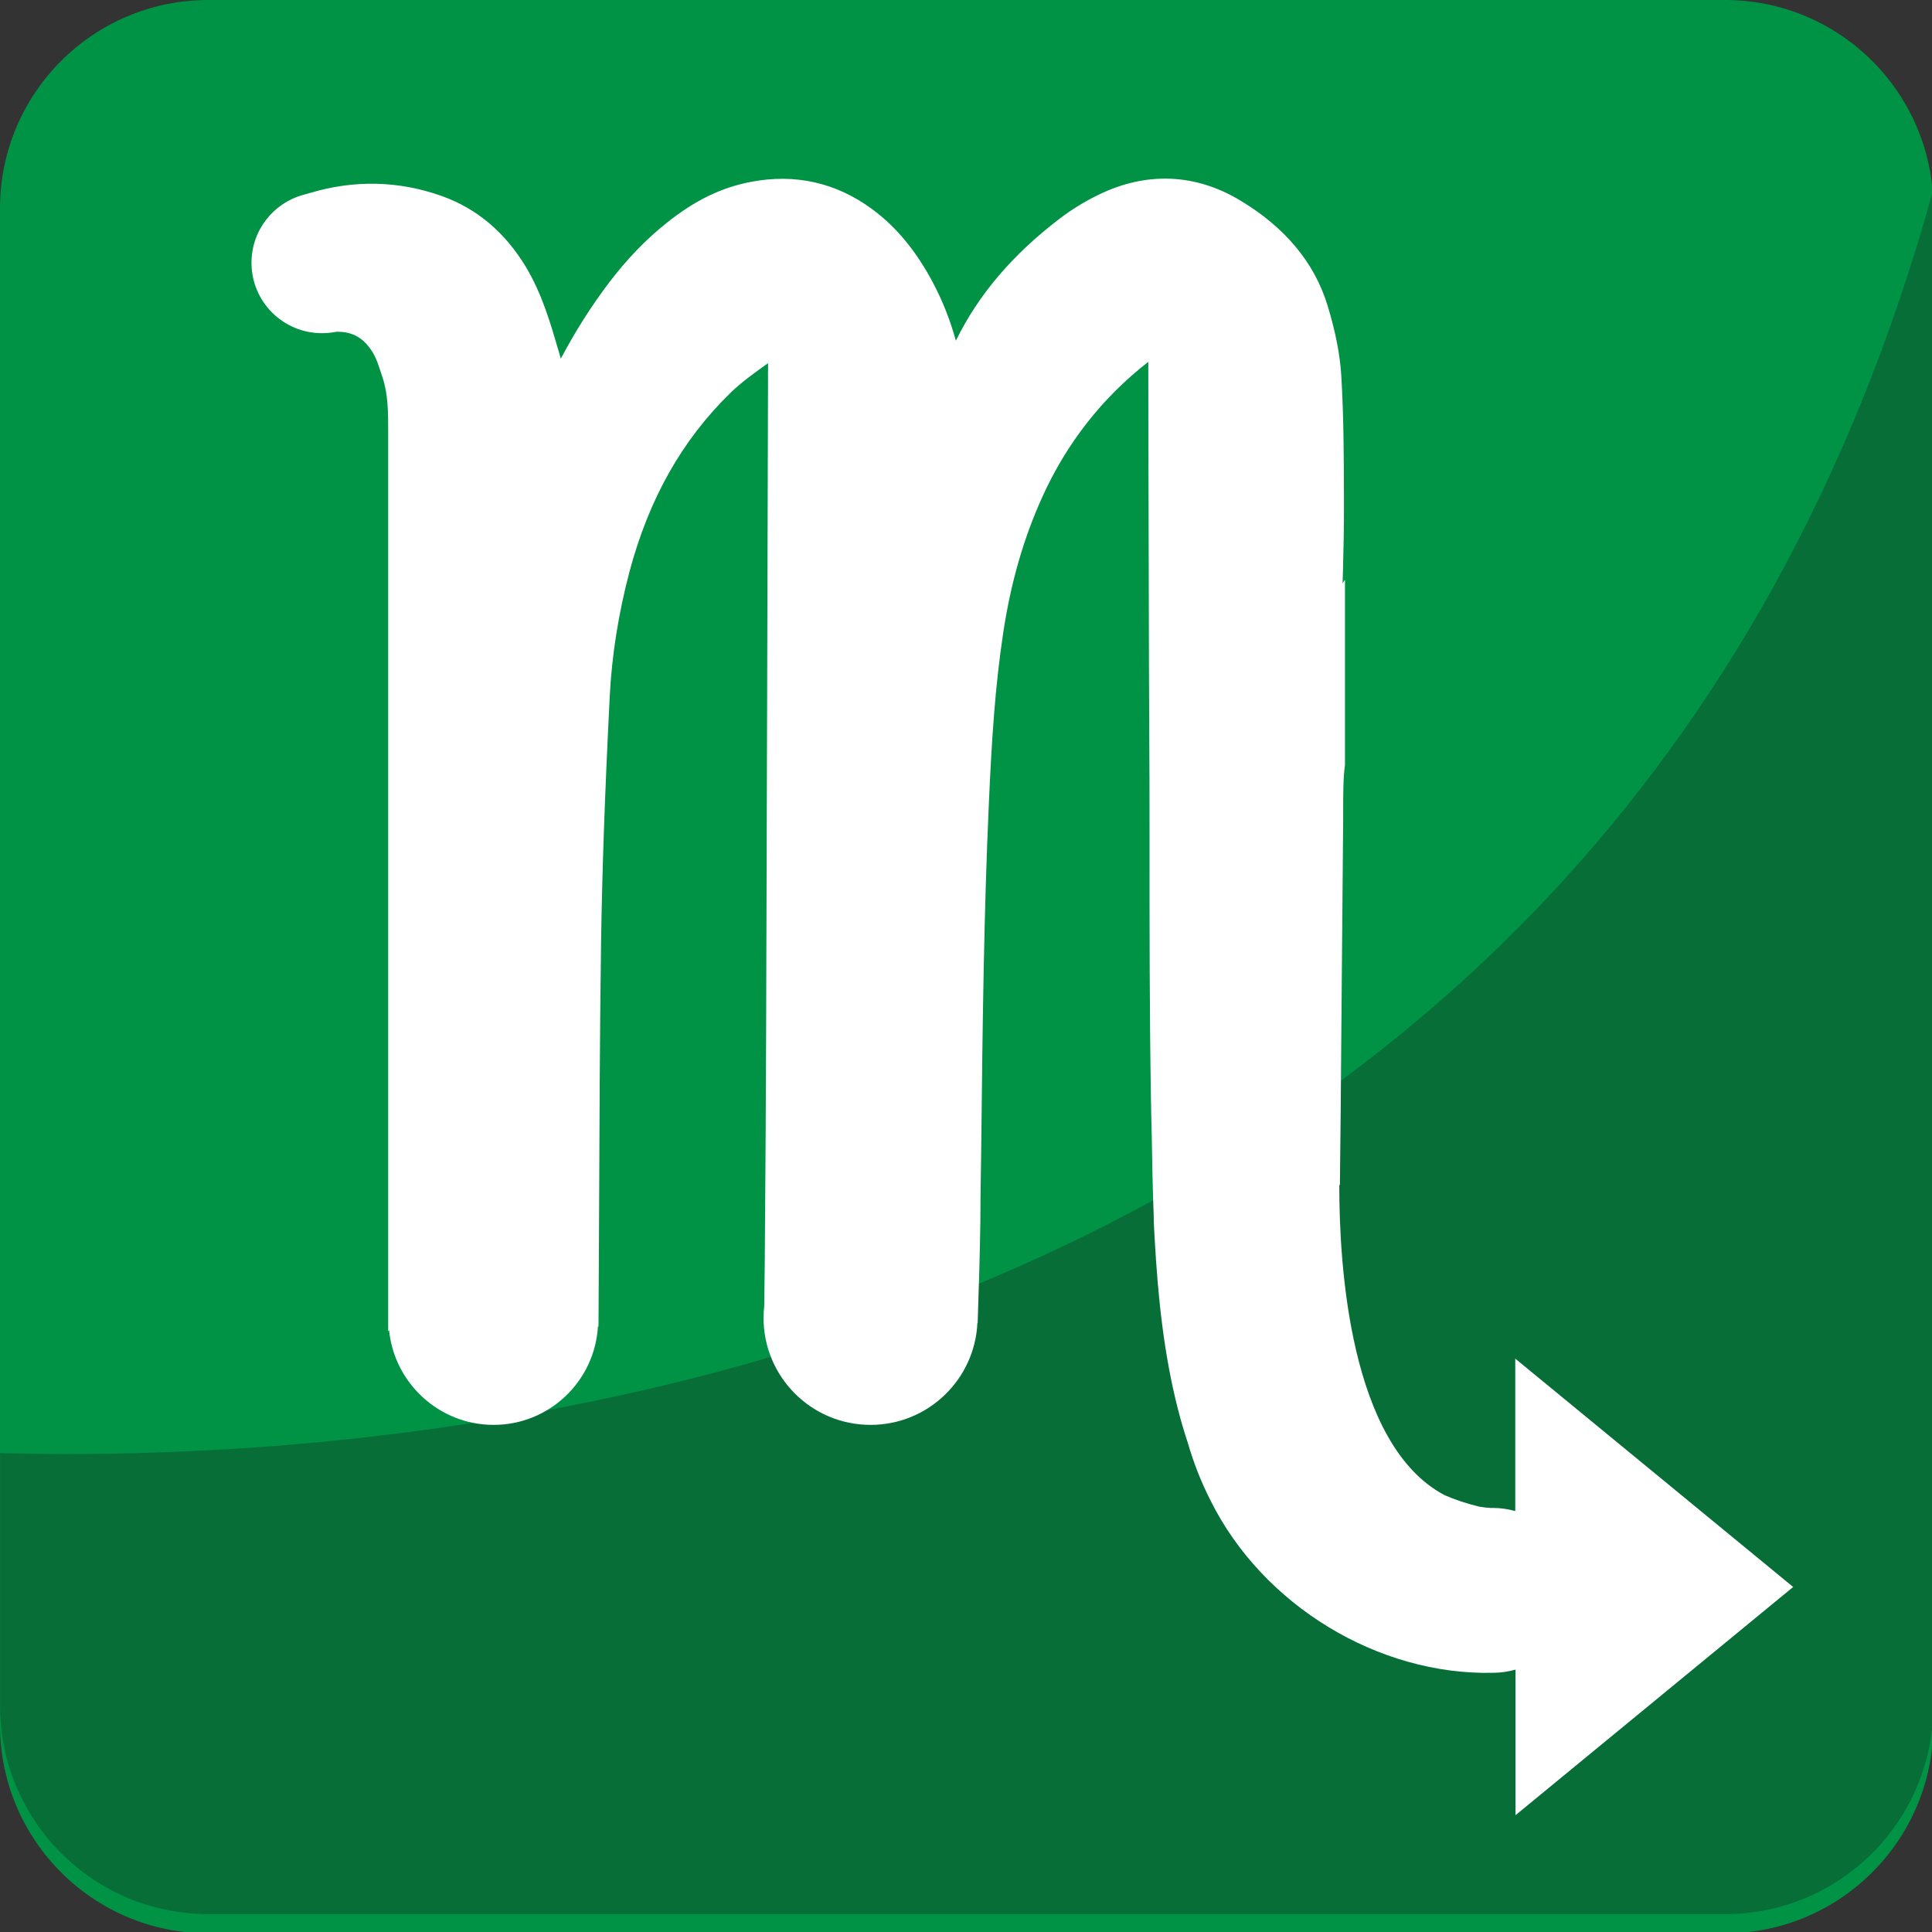 <svg xmlns="http://www.w3.org/2000/svg" viewBox="0 0 64 64" enable-background="new 0 0 64 64"><rect x="0" y="0" width="64" height="64" fill="#333333" stroke="none"/><path fill="#009345" d="M64.044,57.139c0,3.814-3.091,6.905-6.903,6.905H6.899C3.09,64.044,0,60.953,0,57.139V6.903  C0,3.092,3.09,0,6.899,0h50.242c3.813,0,6.903,3.092,6.903,6.903V57.139z"/><path fill="#076e38" d="m.002 48.13v8.372c0 3.816 3.09 6.906 6.901 6.906h50.24c3.813 0 6.901-3.09 6.901-6.906v-50.23c-10.937 39.724-50.25 42.24-64.04 41.863"/><path fill="#fff" d="m59.4 52.57l-9.205-7.564v5.05c-.237-.066-.487-.104-.744-.104 0 0-.038.002-.059.002-.136-.009-.268-.022-.396-.045-.428-.106-.807-.232-1.146-.382-3.152-1.668-3.488-7.67-3.484-10.27l.02-.002c.02-1.579.033-3.156.045-4.738.021-2.46.043-4.917.063-7.378v-.18c0-.763.004-1.222.06-1.613v-6.142c-.024.04-.052.077-.079.116.004-.13.008-.258.012-.39.017-.708.037-1.44.033-2.162v-.277c-.005-1.322-.005-2.689-.088-4.04-.041-.695-.188-1.454-.455-2.331-.433-1.42-1.41-2.595-2.91-3.49-1.479-.883-3.095-.948-4.67-.181-.473.23-.906.496-1.299.797-1.568 1.198-2.693 2.526-3.433 4.04-.183-.665-.433-1.302-.748-1.9-.559-1.061-1.22-1.865-2.03-2.461-1.186-.872-2.534-1.18-3.997-.903-.981.183-1.865.612-2.786 1.346-.704.557-1.337 1.217-1.941 2.01-.574.761-1.1 1.585-1.587 2.506 0-.008-.002-.018-.004-.023l-.061-.212c-.273-.935-.549-1.898-1.088-2.803-.689-1.143-1.619-1.933-2.782-2.35-1.418-.508-2.903-.545-4.375-.103l-.224.063c-.987.271-1.711 1.174-1.711 2.25 0 1.287 1.043 2.331 2.333 2.331.162 0 .315-.014.464-.045.553-.021.952.212 1.255.744.096.173.165.386.238.612l.051.153c.187.565.187 1.17.187 1.812v29.783c.012-.019.03-.031.03-.031.173 1.752 1.658 3.136 3.464 3.136 1.843 0 3.348-1.443 3.455-3.263 0 0 .001.004.018.004.006-1.131.012-2.262.018-3.391.012-3.062.024-6.223.067-9.333.036-2.347.122-4.859.287-8.144.067-1.354.288-2.742.651-4.124.647-2.427 1.741-4.371 3.354-5.942.34-.331.74-.62 1.163-.923.025-.018.051-.039.077-.055 0 .073 0 .148 0 .223-.006.088-.001.175-.001.264-.018 7.217-.042 14.433-.063 21.648-.008 2.225-.021 4.658-.045 7.658-.004.479-.012.964-.018 1.445-.014.121-.023.254-.023.384 0 1.962 1.587 3.549 3.546 3.549 1.9 0 3.447-1.495 3.539-3.373l.008-.004c.038-1.11.073-2.239.09-3.362.001-.972.026-1.943.034-2.915.039-3.592.083-7.306.248-10.951.094-2.107.208-3.874.476-5.64.25-1.657.674-3.124 1.289-4.483.809-1.794 1.992-3.299 3.514-4.485.002.035.002.071.002.104.001 3.35.018 6.7.022 10.05l.017 3.763c.002 1.257.002.659.002 1.914-.002 2.827 0 5.715.047 8.604.009.415.015.832.027 1.258.016.848.029 1.705.063 2.561.001.288.022.574.037.857.104 1.858.301 3.774.772 5.602.094.365.2.727.318 1.083.096.331.206.655.332.979.126.319.268.635.423.94 1.726 3.476 5.558 5.798 9.364 5.711.255-.002.505-.039.74-.106v4.823l9.206-7.567"/></svg>